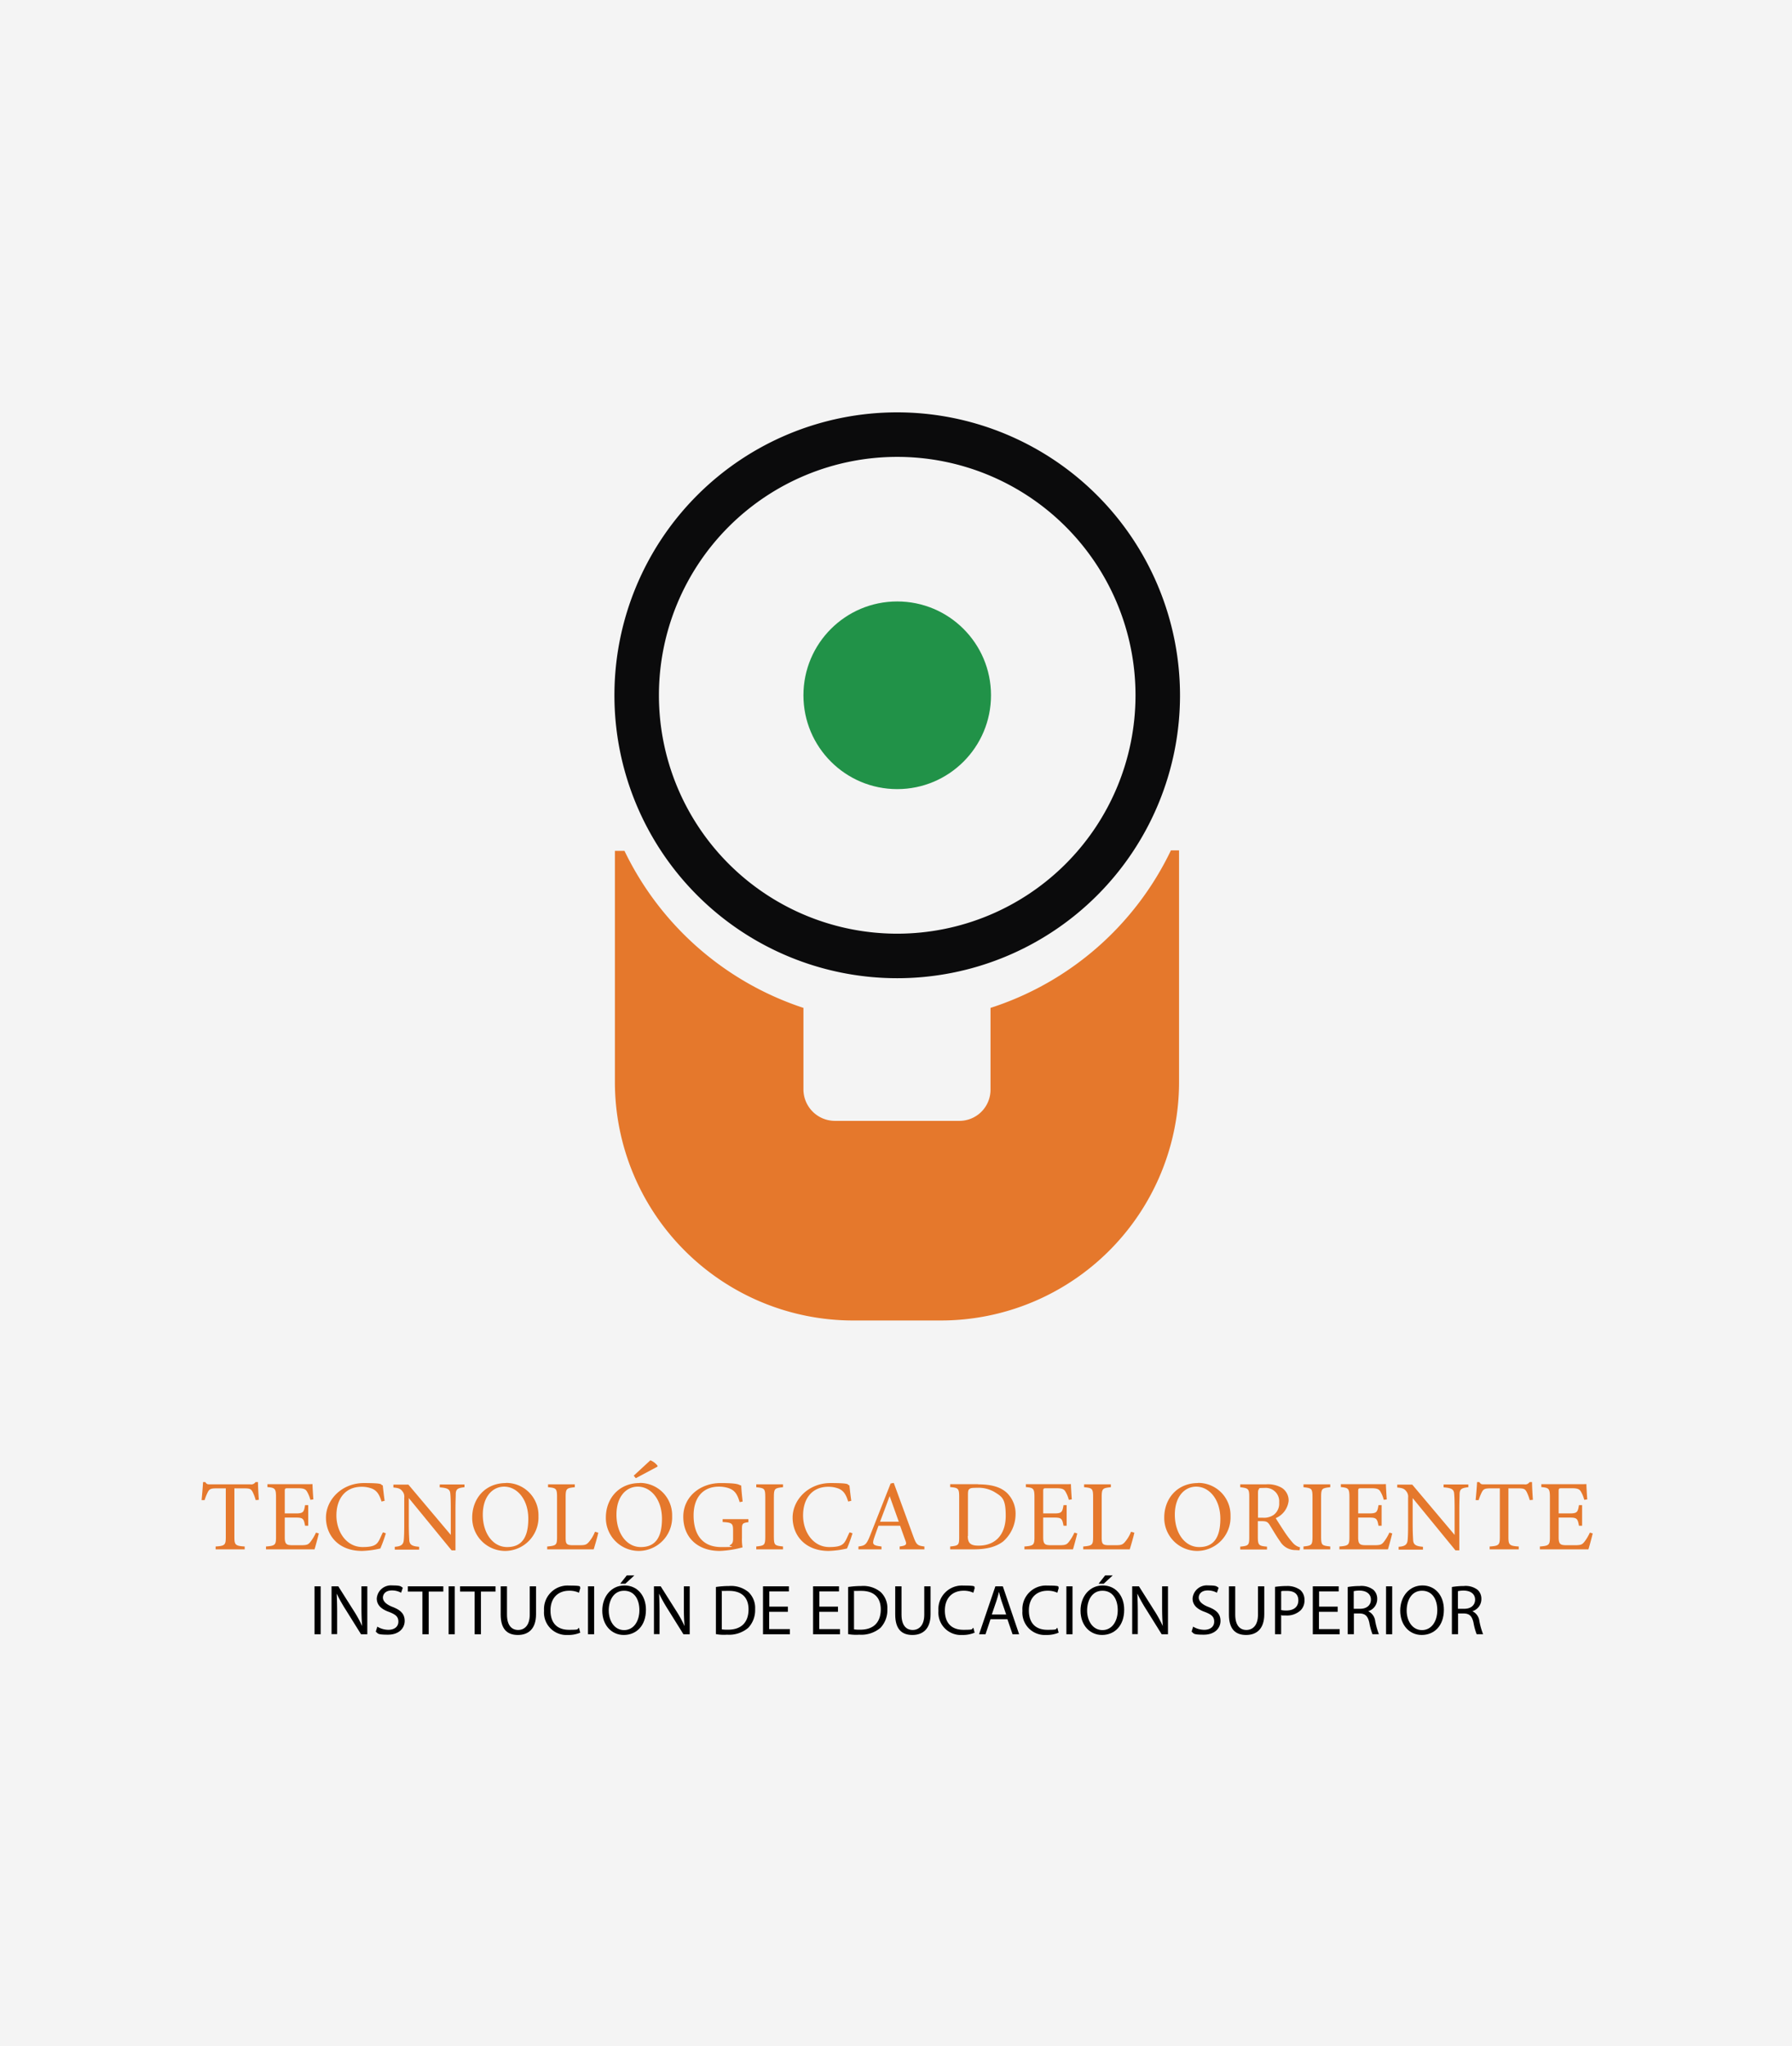 <svg xmlns="http://www.w3.org/2000/svg" width="400" height="456.51" viewBox="0 0 400 456.51">
  <g id="Grupo_1223230" data-name="Grupo 1223230" transform="translate(796 -3428)">
    <rect id="retrato-de-una-mujer-juez-para-el-dia-internacional-de-las-mujeres-jueces_8_" data-name="retrato-de-una-mujer-juez-para-el-dia-internacional-de-las-mujeres-jueces (8)" width="400" height="456.51" transform="translate(-796 3428)" fill="#f4f4f4"/>
    <g id="Grupo_1223231" data-name="Grupo 1223231" transform="translate(0.272 -1.991)">
      <g id="Logo" transform="translate(-836.628 3719.5)">
        <g id="Layer_2" transform="translate(36.9 25.5)">
          <g id="Grupo_1099336" data-name="Grupo 1099336" transform="translate(0 0)">
            <g id="Grupo_1099335" data-name="Grupo 1099335" transform="translate(48.457 10.797)">
              <g id="Grupo_1099333" data-name="Grupo 1099333">
                <path id="Trazado_874004" data-name="Trazado 874004" d="M200.674,78.525a9.859,9.859,0,0,0-.7-1.853c-.351-.607-.575-.767-1.821-.767h-2.236v10.86c0,1.725.192,1.98,2.3,2.108v.639H191.73v-.639c2.076-.128,2.268-.351,2.268-2.108V75.905h-2.044c-1.214,0-1.6.128-1.948.8a11.086,11.086,0,0,0-.735,1.821H188.6c.128-1.374.256-2.779.319-4.025h.511c.319.543.575.511,1.214.511h8.848a1.154,1.154,0,0,0,1.15-.511h.543c0,1.054.1,2.651.192,3.961l-.671.064Z" transform="translate(-188.6 -69.645)" fill="#e5782c"/>
                <path id="Trazado_874005" data-name="Trazado 874005" d="M245.387,86.92c-.128.575-.735,2.875-.958,3.546H233.6v-.639c2.076-.16,2.236-.351,2.236-2.172V78.839c0-1.98-.256-2.108-1.917-2.268v-.639h6.836c2.108,0,2.971,0,3.226-.032,0,.543.1,2.236.192,3.418l-.671.1a6.651,6.651,0,0,0-.671-1.693c-.351-.735-.862-.894-2.2-.894h-2.108c-.7,0-.735.064-.735.7v4.919h2.492c1.661,0,1.789-.319,2.044-1.853h.7v4.6h-.7c-.287-1.6-.479-1.821-2.076-1.821h-2.46v4.44c0,1.565.479,1.693,1.6,1.725h2.076c1.374,0,1.6-.192,2.076-.767a10.472,10.472,0,0,0,1.214-2.044l.671.192Z" transform="translate(-219.226 -70.598)" fill="#e5782c"/>
                <path id="Trazado_874006" data-name="Trazado 874006" d="M288.852,86.444a29.848,29.848,0,0,1-1.214,3.354,20.669,20.669,0,0,1-4.089.543c-5.334,0-8.049-3.546-8.049-7.443s3.45-7.7,8.465-7.7,3.482.415,4.216.511c.1.99.255,2.332.415,3.45l-.7.16c-.447-1.5-.99-2.4-2.108-2.875a6.338,6.338,0,0,0-2.332-.415c-3.673,0-5.622,2.715-5.622,6.388s2.236,7.059,5.845,7.059,3.386-1.054,4.536-3.29l.671.224Z" transform="translate(-247.742 -70.121)" fill="#e5782c"/>
                <path id="Trazado_874007" data-name="Trazado 874007" d="M338.475,76.807c-1.437.16-1.885.383-1.948,1.405,0,.7-.064,1.661-.064,3.737v8.944H335.6L326.05,79.235v5.59c0,2.012.064,3,.1,3.673.032,1.15.607,1.469,2.2,1.6v.639h-5.43v-.639c1.374-.1,1.917-.447,2.012-1.533.064-.7.1-1.725.1-3.737V79.139a1.855,1.855,0,0,0-.447-1.469c-.415-.543-.894-.7-1.98-.8v-.639h3.354l9.455,11.212V81.982c0-2.076-.032-3.035-.1-3.705-.064-.99-.575-1.31-2.364-1.437V76.2h5.526v.639Z" transform="translate(-279.797 -70.802)" fill="#e5782c"/>
                <path id="Trazado_874008" data-name="Trazado 874008" d="M385.27,75.1a7.186,7.186,0,0,1,7.219,7.379,7.482,7.482,0,0,1-7.379,7.794A7.362,7.362,0,0,1,377.7,82.83c0-4.184,2.843-7.7,7.538-7.7Zm-.447.83c-2.492,0-4.759,2.108-4.759,6.261s2.268,7.219,5.43,7.219,4.727-2.012,4.727-6.325S387.73,75.93,384.823,75.93Z" transform="translate(-317.297 -70.053)" fill="#e5782c"/>
                <path id="Trazado_874009" data-name="Trazado 874009" d="M441.5,86.9c-.128.7-.8,3-1.022,3.705H430.1v-.639c2.044-.192,2.2-.319,2.2-2.2V78.911c0-1.885-.223-2.012-2.012-2.172V76.1h5.973v.639c-1.789.192-2.044.256-2.044,2.172v9.072c0,1.374.192,1.661,1.437,1.693h1.757c1.15,0,1.469-.128,1.98-.7a8.138,8.138,0,0,0,1.373-2.3l.7.192Z" transform="translate(-352.959 -70.734)" fill="#e5782c"/>
                <path id="Trazado_874010" data-name="Trazado 874010" d="M478.67,64.347a7.187,7.187,0,0,1,7.219,7.379,7.482,7.482,0,0,1-7.379,7.794,7.362,7.362,0,0,1-7.411-7.443c0-4.184,2.843-7.7,7.538-7.7Zm-.447.83c-2.492,0-4.759,2.108-4.759,6.261s2.268,7.219,5.43,7.219,4.727-2.012,4.727-6.325S481.13,65.177,478.223,65.177Zm-.894-2.46,3.705-3.418a3.812,3.812,0,0,1,1.6,1.214v.192l-4.855,2.587-.447-.543Z" transform="translate(-380.863 -59.3)" fill="#e5782c"/>
                <path id="Trazado_874011" data-name="Trazado 874011" d="M539.766,83.92c-1.374.192-1.469.319-1.469,1.629v1.885a10.655,10.655,0,0,0,.128,2.108,22.288,22.288,0,0,1-5.079.8c-5.079,0-8.145-3.13-8.145-7.634s3.833-7.506,8.3-7.506,3.961.447,4.632.543c.032.83.16,2.172.319,3.578l-.671.128c-.543-1.885-1.182-2.715-2.587-3.162A7.092,7.092,0,0,0,533.122,76c-3.418,0-5.622,2.332-5.622,6.42s1.821,7.059,6.165,7.059,1.438-.16,1.885-.383c.479-.256.767-.511.767-1.437V85.837c0-1.629-.192-1.821-2.332-1.948v-.639h5.75v.639Z" transform="translate(-417.682 -70.121)" fill="#e5782c"/>
                <path id="Trazado_874012" data-name="Trazado 874012" d="M576.2,90.6v-.639c1.821-.192,2.012-.287,2.012-2.172V78.943c0-1.917-.192-2.012-2.012-2.2V76.1h5.973v.639c-1.853.192-2.044.287-2.044,2.2v8.848c0,1.917.192,1.98,2.044,2.172V90.6Z" transform="translate(-452.391 -70.734)" fill="#e5782c"/>
                <path id="Trazado_874013" data-name="Trazado 874013" d="M614.952,86.444a29.86,29.86,0,0,1-1.214,3.354,20.671,20.671,0,0,1-4.089.543c-5.334,0-8.049-3.546-8.049-7.443s3.45-7.7,8.465-7.7,3.482.415,4.216.511c.1.99.256,2.332.415,3.45l-.7.16c-.447-1.5-.99-2.4-2.108-2.875a6.338,6.338,0,0,0-2.332-.415c-3.673,0-5.622,2.715-5.622,6.388s2.236,7.059,5.845,7.059,3.386-1.054,4.536-3.29l.671.224Z" transform="translate(-469.678 -70.121)" fill="#e5782c"/>
                <path id="Trazado_874014" data-name="Trazado 874014" d="M656.8,89.921v-.639c1.437-.192,1.629-.415,1.31-1.246-.287-.862-.735-1.98-1.214-3.386h-4.823c-.351.99-.7,1.885-.99,2.779-.479,1.437-.192,1.629,1.661,1.853v.639H647.6v-.639c1.405-.192,1.757-.319,2.555-2.332l4.632-11.723.7-.128c1.405,3.8,2.939,8.018,4.344,11.883.7,1.949.926,2.108,2.491,2.3v.639H656.8Zm-2.236-11.883c-.7,1.917-1.469,3.961-2.14,5.718h4.184Z" transform="translate(-500.985 -70.053)" fill="#e5782c"/>
                <path id="Trazado_874015" data-name="Trazado 874015" d="M717.9,76.032c3.13,0,5.143.639,6.516,1.949A6.469,6.469,0,0,1,726.3,82.74a8.163,8.163,0,0,1-2.779,6.037c-1.693,1.278-3.865,1.757-6.612,1.757H711.7v-.639c1.917-.192,2.012-.319,2.012-2.172V78.811c0-1.917-.255-2.012-2.012-2.172V76h6.2Zm-2.268,11.531c0,1.661.7,2.14,2.4,2.14,4.025,0,6.069-2.747,6.069-6.644s-.83-4.28-2.587-5.366a7.133,7.133,0,0,0-3.8-.894c-1.469,0-1.533.128-1.757.319-.192.128-.287.383-.287,1.246v9.2Z" transform="translate(-544.61 -70.666)" fill="#e5782c"/>
                <path id="Trazado_874016" data-name="Trazado 874016" d="M775.387,86.92c-.128.575-.735,2.875-.958,3.546H763.6v-.639c2.076-.16,2.236-.351,2.236-2.172V78.839c0-1.98-.255-2.108-1.917-2.268v-.639h6.836c2.108,0,2.971,0,3.226-.032,0,.543.1,2.236.192,3.418l-.671.1a6.658,6.658,0,0,0-.671-1.693c-.351-.735-.863-.894-2.2-.894h-2.108c-.7,0-.735.064-.735.7v4.919h2.491c1.661,0,1.789-.319,2.044-1.853h.7v4.6h-.7c-.287-1.6-.479-1.821-2.076-1.821h-2.46v4.44c0,1.565.479,1.693,1.6,1.725h2.076c1.374,0,1.6-.192,2.076-.767a10.467,10.467,0,0,0,1.214-2.044l.671.192Z" transform="translate(-579.931 -70.598)" fill="#e5782c"/>
                <path id="Trazado_874017" data-name="Trazado 874017" d="M816.1,86.9c-.128.7-.8,3-1.022,3.705H804.7v-.639c2.044-.192,2.2-.319,2.2-2.2V78.911c0-1.885-.224-2.012-2.012-2.172V76.1h5.973v.639c-1.789.192-2.044.256-2.044,2.172v9.072c0,1.374.192,1.661,1.438,1.693h1.757c1.15,0,1.469-.128,1.98-.7a8.142,8.142,0,0,0,1.374-2.3l.7.192Z" transform="translate(-607.903 -70.734)" fill="#e5782c"/>
                <path id="Trazado_874018" data-name="Trazado 874018" d="M868.87,75.1a7.186,7.186,0,0,1,7.219,7.379,7.482,7.482,0,0,1-7.379,7.794A7.362,7.362,0,0,1,861.3,82.83c0-4.184,2.843-7.7,7.538-7.7Zm-.447.83c-2.492,0-4.76,2.108-4.76,6.261s2.268,7.219,5.43,7.219,4.728-2.012,4.728-6.325S871.33,75.93,868.423,75.93Z" transform="translate(-646.424 -70.053)" fill="#e5782c"/>
                <path id="Trazado_874019" data-name="Trazado 874019" d="M927.624,90.793a7.221,7.221,0,0,1-.831-.032,3.956,3.956,0,0,1-3.482-1.917c-.831-1.15-1.629-2.555-2.332-3.673-.447-.7-.735-.862-1.885-.862h-.767v3.514c0,1.885.255,2.012,2.044,2.172v.639H914.4v-.639c1.853-.192,2.012-.287,2.012-2.172V78.911c0-1.885-.255-1.948-2.012-2.172V76.1h5.686a6.211,6.211,0,0,1,3.578.767,3.326,3.326,0,0,1,1.533,2.939,4.768,4.768,0,0,1-2.875,3.833c.415.7,1.374,2.172,2.044,3.194a23.668,23.668,0,0,0,1.757,2.3,3.241,3.241,0,0,0,1.629,1.022l-.1.639Zm-8.209-7.251a3.776,3.776,0,0,0,2.46-.639,3.131,3.131,0,0,0,1.214-2.747A3,3,0,0,0,919.8,76.9c-1.693,0-1.022.1-1.182.224-.192.16-.256.383-.256.958v5.462h1.054Z" transform="translate(-682.562 -70.734)" fill="#e5782c"/>
                <path id="Trazado_874020" data-name="Trazado 874020" d="M958.6,90.6v-.639c1.821-.192,2.012-.287,2.012-2.172V78.943c0-1.917-.192-2.012-2.012-2.2V76.1h5.973v.639c-1.853.192-2.044.287-2.044,2.2v8.848c0,1.917.192,1.98,2.044,2.172V90.6Z" transform="translate(-712.644 -70.734)" fill="#e5782c"/>
                <path id="Trazado_874021" data-name="Trazado 874021" d="M995.487,86.92c-.128.575-.735,2.875-.958,3.546H983.7v-.639c2.076-.16,2.236-.351,2.236-2.172V78.839c0-1.98-.255-2.108-1.917-2.268v-.639h6.836c2.108,0,2.971,0,3.226-.032,0,.543.1,2.236.192,3.418l-.671.1a6.658,6.658,0,0,0-.671-1.693c-.351-.735-.863-.894-2.2-.894h-2.108c-.7,0-.735.064-.735.7v4.919h2.491c1.661,0,1.789-.319,2.044-1.853h.7v4.6h-.7c-.287-1.6-.479-1.821-2.076-1.821h-2.46v4.44c0,1.565.479,1.693,1.6,1.725h2.076c1.374,0,1.6-.192,2.076-.767a10.479,10.479,0,0,0,1.214-2.044l.671.192Z" transform="translate(-729.726 -70.598)" fill="#e5782c"/>
                <path id="Trazado_874022" data-name="Trazado 874022" d="M1039.975,76.807c-1.437.16-1.885.383-1.948,1.405,0,.7-.064,1.661-.064,3.737v8.944h-.863l-9.551-11.659v5.59c0,2.012.064,3,.1,3.673.032,1.15.607,1.469,2.2,1.6v.639h-5.43v-.639c1.374-.1,1.916-.447,2.012-1.533.064-.7.1-1.725.1-3.737V79.139a1.855,1.855,0,0,0-.447-1.469c-.415-.543-.894-.7-1.98-.8v-.639h3.354l9.455,11.212V81.982c0-2.076-.032-3.035-.1-3.705-.064-.99-.575-1.31-2.364-1.437V76.2h5.526v.639Z" transform="translate(-757.222 -70.802)" fill="#e5782c"/>
                <path id="Trazado_874023" data-name="Trazado 874023" d="M1090.974,78.525a9.874,9.874,0,0,0-.7-1.853c-.352-.607-.575-.767-1.821-.767h-2.236v10.86c0,1.725.192,1.98,2.3,2.108v.639h-6.484v-.639c2.076-.128,2.268-.351,2.268-2.108V75.905h-2.044c-1.214,0-1.6.128-1.948.8a11.117,11.117,0,0,0-.735,1.821h-.671c.128-1.374.255-2.779.319-4.025h.511c.32.543.575.511,1.214.511h8.848a1.154,1.154,0,0,0,1.15-.511h.543c0,1.054.1,2.651.192,3.961l-.671.064Z" transform="translate(-794.517 -69.645)" fill="#e5782c"/>
                <path id="Trazado_874024" data-name="Trazado 874024" d="M1135.587,86.92c-.128.575-.735,2.875-.958,3.546H1123.8v-.639c2.076-.16,2.236-.351,2.236-2.172V78.839c0-1.98-.256-2.108-1.917-2.268v-.639h6.836c2.108,0,2.97,0,3.226-.032,0,.543.1,2.236.192,3.418l-.671.1a6.657,6.657,0,0,0-.671-1.693c-.351-.735-.862-.894-2.2-.894h-2.108c-.7,0-.735.064-.735.7v4.919h2.492c1.661,0,1.789-.319,2.044-1.853h.7v4.6h-.7c-.287-1.6-.479-1.821-2.076-1.821h-2.46v4.44c0,1.565.479,1.693,1.6,1.725h2.076c1.373,0,1.6-.192,2.076-.767a10.48,10.48,0,0,0,1.214-2.044l.671.192Z" transform="translate(-825.075 -70.598)" fill="#e5782c"/>
              </g>
              <g id="Grupo_1099334" data-name="Grupo 1099334" transform="translate(25.203 25.682)">
                <path id="Trazado_874025" data-name="Trazado 874025" d="M268.874,147.3V158H267.5V147.3Z" transform="translate(-267.5 -144.872)"/>
                <path id="Trazado_874026" data-name="Trazado 874026" d="M279.264,158V147.3h1.5l3.418,5.4a27.658,27.658,0,0,1,1.917,3.482h0c-.128-1.437-.16-2.747-.16-4.408V147.3h1.31V158h-1.405l-3.386-5.43a33.641,33.641,0,0,1-2.012-3.578h-.032c.064,1.374.1,2.651.1,4.408v4.568H279.2Z" transform="translate(-275.463 -144.872)"/>
                <path id="Trazado_874027" data-name="Trazado 874027" d="M310.651,155.9a4.849,4.849,0,0,0,2.46.7c1.406,0,2.236-.735,2.236-1.821s-.575-1.565-2.012-2.14c-1.757-.607-2.811-1.533-2.811-3.035a3.174,3.174,0,0,1,3.45-2.907c2.076,0,1.885.256,2.364.511l-.383,1.118a4.231,4.231,0,0,0-2.044-.511c-1.469,0-2.012.862-2.012,1.6s.639,1.5,2.14,2.076c1.821.7,2.715,1.565,2.715,3.13s-1.214,3.066-3.737,3.066-2.172-.287-2.715-.671l.351-1.15Z" transform="translate(-296.629 -144.464)"/>
                <path id="Trazado_874028" data-name="Trazado 874028" d="M335.958,148.482H332.7V147.3h7.922v1.182h-3.258V158h-1.405Z" transform="translate(-311.873 -144.872)"/>
                <path id="Trazado_874029" data-name="Trazado 874029" d="M362.573,147.3V158H361.2V147.3Z" transform="translate(-331.27 -144.872)"/>
                <path id="Trazado_874030" data-name="Trazado 874030" d="M372.458,148.482H369.2V147.3h7.922v1.182h-3.258V158h-1.406Z" transform="translate(-336.715 -144.872)"/>
                <path id="Trazado_874031" data-name="Trazado 874031" d="M399.005,147.3v6.325c0,2.4,1.054,3.418,2.492,3.418s2.587-1.054,2.587-3.418V147.3h1.406v6.229c0,3.29-1.725,4.632-4.057,4.632s-3.833-1.246-3.833-4.568V147.3Z" transform="translate(-356.043 -144.872)"/>
                <path id="Trazado_874032" data-name="Trazado 874032" d="M435.981,157.309a6.838,6.838,0,0,1-2.811.511,5,5,0,0,1-5.27-5.4,5.257,5.257,0,0,1,5.59-5.622c3.322,0,2.172.288,2.523.479l-.319,1.118a5.008,5.008,0,0,0-2.172-.447c-2.491,0-4.184,1.6-4.184,4.408s1.5,4.312,4.121,4.312,1.693-.16,2.236-.447Z" transform="translate(-376.664 -144.532)"/>
                <path id="Trazado_874033" data-name="Trazado 874033" d="M459.974,147.3V158H458.6V147.3Z" transform="translate(-397.558 -144.872)"/>
                <path id="Trazado_874034" data-name="Trazado 874034" d="M478.342,147.366c0,3.673-2.236,5.622-4.951,5.622s-4.791-2.172-4.791-5.43,2.108-5.622,4.951-5.622,4.791,2.236,4.791,5.4Zm-8.3.192c0,2.268,1.246,4.344,3.418,4.344s3.418-2.012,3.418-4.44-1.118-4.344-3.418-4.344S470.037,145.226,470.037,147.558Zm5.718-7.858-2.012,1.853h-1.15l1.469-1.853Z" transform="translate(-404.364 -139.7)"/>
                <path id="Trazado_874035" data-name="Trazado 874035" d="M504.564,158V147.3h1.5l3.418,5.4a27.65,27.65,0,0,1,1.917,3.482h0c-.128-1.437-.16-2.747-.16-4.408V147.3h1.31V158h-1.405l-3.386-5.43a33.631,33.631,0,0,1-2.012-3.578h-.032c.064,1.374.1,2.651.1,4.408v4.568H504.5Z" transform="translate(-428.797 -144.872)"/>
                <path id="Trazado_874036" data-name="Trazado 874036" d="M547.9,147.324a19.675,19.675,0,0,1,2.939-.224,6.1,6.1,0,0,1,4.344,1.342,4.878,4.878,0,0,1,1.5,3.833,5.724,5.724,0,0,1-1.533,4.153,6.615,6.615,0,0,1-4.727,1.533,10.228,10.228,0,0,1-2.491-.128V147.324Zm1.373,9.455a9.019,9.019,0,0,0,1.406.064c2.939,0,4.536-1.661,4.536-4.536,0-2.523-1.406-4.121-4.344-4.121s-1.246.064-1.629.128v8.433Z" transform="translate(-458.334 -144.736)"/>
                <path id="Trazado_874037" data-name="Trazado 874037" d="M586.426,152.986h-4.152v3.865h4.632V158H580.9V147.3h5.781v1.15h-4.376v3.386h4.152v1.15Z" transform="translate(-480.793 -144.872)"/>
                <path id="Trazado_874038" data-name="Trazado 874038" d="M621.426,152.986h-4.153v3.865h4.632V158H615.9V147.3h5.782v1.15h-4.376v3.386h4.152v1.15Z" transform="translate(-504.613 -144.872)"/>
                <path id="Trazado_874039" data-name="Trazado 874039" d="M640.3,147.324a19.677,19.677,0,0,1,2.939-.224,6.1,6.1,0,0,1,4.344,1.342,4.878,4.878,0,0,1,1.5,3.833,5.723,5.723,0,0,1-1.533,4.153,6.615,6.615,0,0,1-4.728,1.533,10.229,10.229,0,0,1-2.491-.128V147.324Zm1.374,9.455a9.016,9.016,0,0,0,1.405.064c2.939,0,4.536-1.661,4.536-4.536,0-2.523-1.405-4.121-4.344-4.121s-1.246.064-1.629.128v8.433Z" transform="translate(-521.219 -144.736)"/>
                <path id="Trazado_874040" data-name="Trazado 874040" d="M674.705,147.3v6.325c0,2.4,1.054,3.418,2.492,3.418s2.587-1.054,2.587-3.418V147.3h1.406v6.229c0,3.29-1.725,4.632-4.057,4.632s-3.833-1.246-3.833-4.568V147.3Z" transform="translate(-543.678 -144.872)"/>
                <path id="Trazado_874041" data-name="Trazado 874041" d="M711.581,157.309a6.837,6.837,0,0,1-2.811.511,5,5,0,0,1-5.271-5.4,5.257,5.257,0,0,1,5.59-5.622c3.322,0,2.172.288,2.523.479l-.319,1.118a5.007,5.007,0,0,0-2.172-.447c-2.492,0-4.185,1.6-4.185,4.408s1.5,4.312,4.121,4.312,1.693-.16,2.236-.447Z" transform="translate(-564.231 -144.532)"/>
                <path id="Trazado_874042" data-name="Trazado 874042" d="M734.455,154.647,733.337,158H731.9l3.641-10.7H737.2l3.641,10.7h-1.469l-1.15-3.354h-3.8Zm3.482-1.086-1.054-3.066c-.224-.7-.383-1.342-.543-1.948h0c-.16.639-.319,1.278-.543,1.948l-1.054,3.1h3.226Z" transform="translate(-583.56 -144.872)"/>
                <path id="Trazado_874043" data-name="Trazado 874043" d="M770.281,157.309a6.838,6.838,0,0,1-2.811.511,5,5,0,0,1-5.271-5.4,5.257,5.257,0,0,1,5.59-5.622c3.322,0,2.172.288,2.524.479l-.319,1.118a5.008,5.008,0,0,0-2.172-.447c-2.491,0-4.184,1.6-4.184,4.408s1.5,4.312,4.121,4.312,1.693-.16,2.236-.447l.287,1.086Z" transform="translate(-604.181 -144.532)"/>
                <path id="Trazado_874044" data-name="Trazado 874044" d="M794.274,147.3V158H792.9V147.3Z" transform="translate(-625.075 -144.872)"/>
                <path id="Trazado_874045" data-name="Trazado 874045" d="M812.542,147.366c0,3.673-2.236,5.622-4.951,5.622s-4.791-2.172-4.791-5.43,2.108-5.622,4.951-5.622,4.791,2.236,4.791,5.4Zm-8.273.192c0,2.268,1.246,4.344,3.418,4.344s3.418-2.012,3.418-4.44-1.118-4.344-3.418-4.344S804.269,145.226,804.269,147.558Zm5.718-7.858-2.012,1.853h-1.15l1.469-1.853Z" transform="translate(-631.813 -139.7)"/>
                <path id="Trazado_874046" data-name="Trazado 874046" d="M838.764,158V147.3h1.5l3.418,5.4a27.634,27.634,0,0,1,1.917,3.482h0c-.128-1.437-.16-2.747-.16-4.408V147.3h1.31V158h-1.405l-3.386-5.43a33.661,33.661,0,0,1-2.012-3.578h-.032c.064,1.374.1,2.651.1,4.408v4.568H838.7Z" transform="translate(-656.245 -144.872)"/>
                <path id="Trazado_874047" data-name="Trazado 874047" d="M880.751,155.9a4.849,4.849,0,0,0,2.459.7c1.406,0,2.236-.735,2.236-1.821s-.575-1.565-2.012-2.14c-1.757-.607-2.811-1.533-2.811-3.035a3.174,3.174,0,0,1,3.45-2.907c2.076,0,1.885.256,2.364.511l-.383,1.118a4.231,4.231,0,0,0-2.044-.511c-1.469,0-2.012.862-2.012,1.6s.639,1.5,2.14,2.076c1.821.7,2.715,1.565,2.715,3.13s-1.214,3.066-3.737,3.066-2.172-.287-2.715-.671l.351-1.15Z" transform="translate(-684.625 -144.464)"/>
                <path id="Trazado_874048" data-name="Trazado 874048" d="M907.905,147.3v6.325c0,2.4,1.054,3.418,2.491,3.418s2.587-1.054,2.587-3.418V147.3h1.405v6.229c0,3.29-1.725,4.632-4.057,4.632s-3.833-1.246-3.833-4.568V147.3Z" transform="translate(-702.388 -144.872)"/>
                <path id="Trazado_874049" data-name="Trazado 874049" d="M938.7,147.292a18.169,18.169,0,0,1,2.651-.192,4.863,4.863,0,0,1,3,.894,2.9,2.9,0,0,1,.926,2.236,3.09,3.09,0,0,1-.831,2.268,4.472,4.472,0,0,1-3.258,1.182c-1.342,0-.8,0-1.118-.1v4.28H938.7V147.292Zm1.374,5.175a5.511,5.511,0,0,0,1.15.1c1.661,0,2.683-.8,2.683-2.268s-.99-2.108-2.523-2.108-1.054.032-1.31.1v4.184Z" transform="translate(-724.303 -144.736)"/>
                <path id="Trazado_874050" data-name="Trazado 874050" d="M970.626,152.986h-4.152v3.865H971.1V158H965.1V147.3h5.782v1.15h-4.376v3.386h4.152v1.15Z" transform="translate(-742.27 -144.872)"/>
                <path id="Trazado_874051" data-name="Trazado 874051" d="M989.5,147.324a15.812,15.812,0,0,1,2.651-.224,4.386,4.386,0,0,1,3.1.862,2.67,2.67,0,0,1,.83,2.044,2.807,2.807,0,0,1-2.012,2.715h0a2.773,2.773,0,0,1,1.565,2.2,16.786,16.786,0,0,0,.831,2.939h-1.437a13.683,13.683,0,0,1-.7-2.555c-.319-1.469-.894-2.044-2.14-2.076h-1.31v4.632H989.5Zm1.374,4.855h1.405c1.47,0,2.4-.8,2.4-2.044s-.99-1.98-2.46-2.012a5.717,5.717,0,0,0-1.374.128v3.9Z" transform="translate(-758.876 -144.736)"/>
                <path id="Trazado_874052" data-name="Trazado 874052" d="M1017.673,147.3V158H1016.3V147.3Z" transform="translate(-777.116 -144.872)"/>
                <path id="Trazado_874053" data-name="Trazado 874053" d="M1035.942,152.13c0,3.673-2.236,5.622-4.951,5.622s-4.791-2.172-4.791-5.43,2.108-5.622,4.951-5.622,4.791,2.236,4.791,5.4Zm-8.305.192c0,2.268,1.246,4.344,3.418,4.344s3.418-2.012,3.418-4.44-1.118-4.344-3.418-4.344S1027.637,149.99,1027.637,152.322Z" transform="translate(-783.853 -144.464)"/>
                <path id="Trazado_874054" data-name="Trazado 874054" d="M1062.3,147.324a15.812,15.812,0,0,1,2.651-.224,4.385,4.385,0,0,1,3.1.862,2.669,2.669,0,0,1,.831,2.044,2.807,2.807,0,0,1-2.012,2.715h0a2.773,2.773,0,0,1,1.565,2.2,16.8,16.8,0,0,0,.831,2.939h-1.437a13.71,13.71,0,0,1-.7-2.555c-.319-1.469-.894-2.044-2.14-2.076h-1.31v4.632H1062.3Zm1.373,4.855h1.406c1.469,0,2.4-.8,2.4-2.044s-.99-1.98-2.459-2.012a5.717,5.717,0,0,0-1.374.128v3.9Z" transform="translate(-808.422 -144.736)"/>
              </g>
            </g>
          </g>
        </g>
      </g>
      <g id="Grupo_1223230-2" data-name="Grupo 1223230" transform="translate(-659.123 3521.991)">
        <circle id="Elipse_11488" data-name="Elipse 11488" cx="20.934" cy="20.934" r="20.934" transform="translate(42.189 42.189)" fill="#219248"/>
        <path id="Trazado_874002" data-name="Trazado 874002" d="M100.023,25.5a63.123,63.123,0,1,0,63.123,63.123A63.178,63.178,0,0,0,100.023,25.5Zm0,116.313a53.19,53.19,0,1,1,53.19-53.19A53.2,53.2,0,0,1,100.023,141.813Z" transform="translate(-36.9 -25.5)" fill="#0b0b0c"/>
        <path id="Trazado_874003" data-name="Trazado 874003" d="M162.926,117.107v51.588a53.2,53.2,0,0,1-53.19,53.19H90.19A53.2,53.2,0,0,1,37,168.695V117.107h2.136A67.878,67.878,0,0,0,79.082,152.14V170.3a7.042,7.042,0,0,0,7.049,7.049H113.9a6.952,6.952,0,0,0,6.942-7.049V152.14A67.609,67.609,0,0,0,161.11,117h1.816Z" transform="translate(-36.893 -19.272)" fill="#e5782c"/>
      </g>
    </g>
  </g>
</svg>

